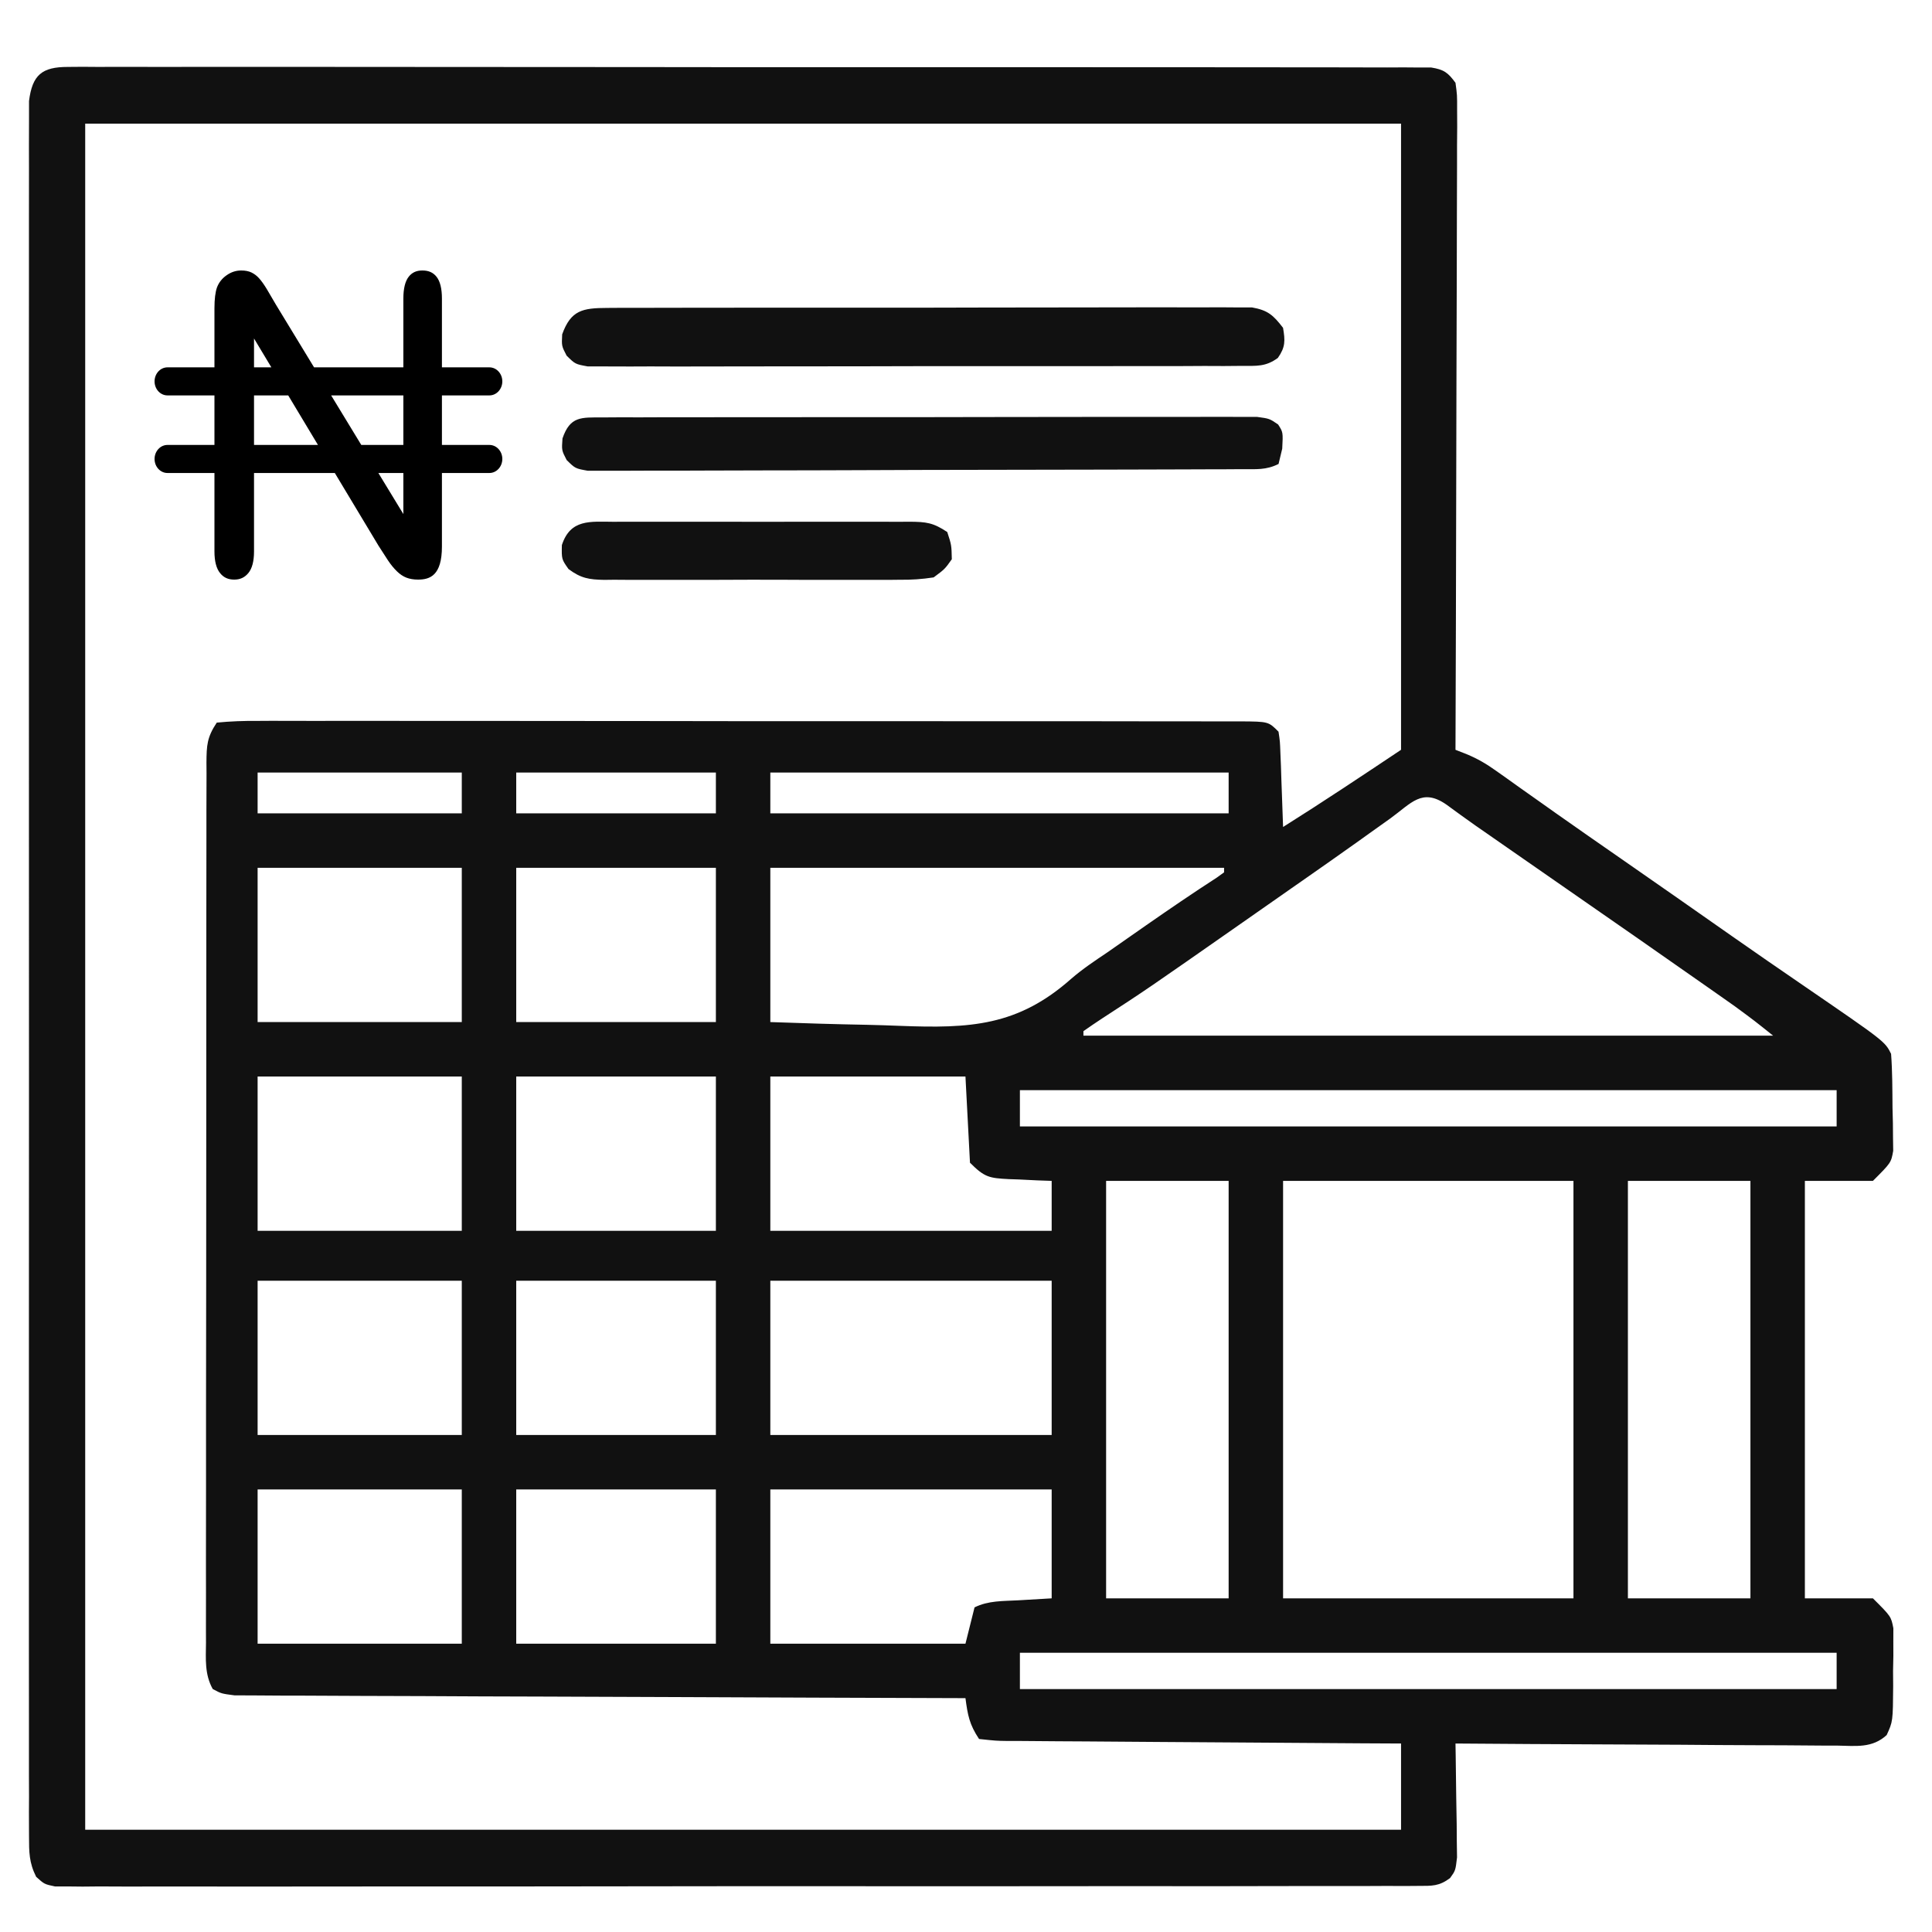 <svg width="50" height="50" viewBox="0 0 50 50" fill="none" xmlns="http://www.w3.org/2000/svg">
<path d="M1.755 1.732C1.881 1.731 2.008 1.73 2.138 1.729C2.278 1.73 2.417 1.731 2.561 1.732C2.709 1.732 2.856 1.731 3.008 1.73C3.419 1.729 3.83 1.73 4.241 1.732C4.684 1.733 5.127 1.731 5.57 1.73C6.437 1.729 7.305 1.73 8.173 1.731C9.183 1.733 10.193 1.733 11.203 1.733C13.004 1.732 14.806 1.734 16.608 1.736C18.357 1.739 20.106 1.74 21.856 1.739C23.759 1.737 25.663 1.737 27.567 1.739C27.769 1.739 27.972 1.739 28.175 1.739C28.325 1.74 28.325 1.74 28.477 1.74C29.182 1.74 29.887 1.74 30.591 1.74C31.449 1.739 32.307 1.74 33.166 1.742C33.604 1.743 34.042 1.744 34.48 1.743C34.954 1.742 35.428 1.744 35.903 1.746C36.042 1.745 36.181 1.744 36.325 1.744C36.452 1.745 36.578 1.746 36.708 1.747C36.873 1.747 36.873 1.747 37.04 1.747C37.369 1.8 37.474 1.878 37.668 2.143C37.711 2.456 37.711 2.456 37.71 2.841C37.711 3.06 37.711 3.06 37.712 3.283C37.711 3.445 37.709 3.606 37.708 3.768C37.708 3.938 37.708 4.108 37.708 4.278C37.708 4.741 37.706 5.203 37.704 5.665C37.702 6.148 37.701 6.631 37.701 7.113C37.7 8.028 37.697 8.943 37.693 9.857C37.689 10.898 37.687 11.939 37.686 12.98C37.682 15.122 37.676 17.264 37.668 19.405C37.76 19.441 37.852 19.477 37.947 19.514C38.243 19.636 38.471 19.771 38.731 19.957C38.866 20.052 38.866 20.052 39.004 20.15C39.101 20.219 39.198 20.288 39.297 20.36C39.508 20.509 39.72 20.659 39.931 20.808C40.041 20.886 40.151 20.965 40.265 21.045C40.826 21.441 41.39 21.832 41.954 22.224C42.911 22.889 43.867 23.556 44.821 24.226C45.431 24.653 46.044 25.076 46.659 25.497C48.781 26.952 48.781 26.952 48.941 27.273C48.976 27.737 48.974 28.202 48.978 28.668C48.981 28.797 48.985 28.927 48.988 29.06C48.989 29.184 48.99 29.309 48.991 29.437C48.994 29.608 48.994 29.608 48.996 29.783C48.941 30.091 48.941 30.091 48.471 30.561C47.89 30.561 47.309 30.561 46.71 30.561C46.71 34.126 46.71 37.691 46.71 41.365C47.291 41.365 47.873 41.365 48.471 41.365C48.941 41.834 48.941 41.834 49 42.139C49 42.252 49 42.364 48.999 42.48C48.999 42.604 48.999 42.727 49 42.855C48.997 42.983 48.995 43.111 48.992 43.243C48.993 43.372 48.994 43.5 48.995 43.632C48.988 44.55 48.988 44.55 48.827 44.903C48.452 45.248 48.03 45.184 47.546 45.176C47.44 45.176 47.333 45.176 47.223 45.176C46.871 45.175 46.518 45.172 46.165 45.168C45.921 45.167 45.677 45.167 45.432 45.166C44.789 45.164 44.145 45.16 43.502 45.154C42.846 45.15 42.189 45.148 41.533 45.145C40.245 45.14 38.956 45.132 37.668 45.122C37.67 45.22 37.672 45.318 37.673 45.419C37.679 45.782 37.684 46.145 37.687 46.508C37.69 46.742 37.694 46.976 37.699 47.211C37.7 47.358 37.701 47.505 37.702 47.657C37.704 47.792 37.706 47.928 37.708 48.069C37.668 48.41 37.668 48.41 37.527 48.605C37.242 48.817 37.062 48.807 36.708 48.807C36.582 48.808 36.456 48.809 36.325 48.81C36.116 48.809 36.116 48.809 35.903 48.808C35.681 48.809 35.681 48.809 35.455 48.81C35.044 48.812 34.633 48.811 34.222 48.81C33.779 48.81 33.337 48.811 32.894 48.812C32.026 48.815 31.158 48.815 30.29 48.814C29.585 48.813 28.88 48.814 28.175 48.814C28.025 48.814 28.025 48.814 27.871 48.815C27.668 48.815 27.464 48.815 27.261 48.815C25.35 48.817 23.439 48.816 21.529 48.815C19.78 48.814 18.03 48.815 16.281 48.818C14.486 48.821 12.692 48.822 10.897 48.821C9.889 48.821 8.881 48.821 7.872 48.823C7.014 48.825 6.156 48.825 5.298 48.823C4.86 48.822 4.422 48.822 3.983 48.823C3.509 48.825 3.035 48.824 2.561 48.821C2.421 48.823 2.282 48.824 2.138 48.825C2.012 48.824 1.885 48.822 1.755 48.821C1.591 48.821 1.591 48.821 1.423 48.821C1.148 48.763 1.148 48.763 0.936 48.572C0.751 48.204 0.751 47.93 0.751 47.517C0.751 47.439 0.75 47.361 0.75 47.281C0.748 47.018 0.749 46.755 0.751 46.492C0.75 46.302 0.75 46.112 0.749 45.922C0.748 45.399 0.748 44.876 0.749 44.353C0.75 43.79 0.749 43.227 0.748 42.663C0.746 41.559 0.747 40.454 0.748 39.35C0.749 38.453 0.749 37.555 0.748 36.658C0.748 36.531 0.748 36.403 0.748 36.272C0.748 36.013 0.748 35.753 0.748 35.494C0.747 33.063 0.748 30.632 0.75 28.2C0.751 26.113 0.751 24.025 0.749 21.938C0.748 19.515 0.747 17.093 0.748 14.67C0.748 14.412 0.748 14.154 0.748 13.896C0.748 13.769 0.748 13.642 0.748 13.511C0.749 12.614 0.748 11.718 0.747 10.821C0.746 9.729 0.747 8.637 0.749 7.545C0.749 6.987 0.75 6.43 0.749 5.872C0.748 5.362 0.748 4.852 0.75 4.343C0.75 4.158 0.75 3.973 0.749 3.788C0.748 3.537 0.749 3.287 0.751 3.036C0.751 2.897 0.751 2.757 0.751 2.614C0.836 1.937 1.087 1.732 1.755 1.732ZM2.205 3.2C2.205 17.771 2.205 32.341 2.205 47.353C13.442 47.353 24.68 47.353 36.259 47.353C36.259 46.617 36.259 45.881 36.259 45.122C35.764 45.12 35.764 45.12 35.26 45.117C34.173 45.111 33.086 45.103 31.999 45.095C31.34 45.089 30.681 45.085 30.022 45.082C29.386 45.079 28.75 45.074 28.114 45.068C27.871 45.066 27.628 45.065 27.385 45.064C27.046 45.063 26.706 45.059 26.367 45.056C26.266 45.056 26.165 45.056 26.06 45.056C25.781 45.052 25.781 45.052 25.338 45.005C25.088 44.63 25.044 44.387 24.986 43.948C24.887 43.948 24.788 43.947 24.686 43.947C22.281 43.94 19.876 43.931 17.471 43.92C16.308 43.915 15.145 43.91 13.982 43.907C12.969 43.905 11.955 43.901 10.942 43.895C10.405 43.892 9.868 43.89 9.331 43.89C8.826 43.889 8.321 43.886 7.816 43.883C7.631 43.882 7.445 43.882 7.26 43.882C7.007 43.882 6.754 43.88 6.501 43.877C6.359 43.877 6.218 43.876 6.072 43.876C5.727 43.831 5.727 43.831 5.506 43.712C5.293 43.332 5.327 42.935 5.331 42.511C5.331 42.411 5.33 42.311 5.33 42.209C5.329 41.873 5.33 41.537 5.331 41.202C5.331 40.962 5.331 40.721 5.33 40.481C5.329 39.828 5.33 39.175 5.332 38.522C5.333 37.84 5.333 37.157 5.332 36.474C5.332 35.328 5.333 34.182 5.336 33.035C5.338 31.709 5.339 30.383 5.338 29.056C5.337 27.781 5.338 26.507 5.339 25.233C5.34 24.689 5.34 24.146 5.34 23.603C5.339 22.964 5.34 22.325 5.342 21.685C5.343 21.45 5.343 21.215 5.342 20.98C5.342 20.66 5.343 20.34 5.345 20.02C5.344 19.927 5.344 19.833 5.343 19.736C5.347 19.289 5.356 19.082 5.61 18.701C5.971 18.666 6.309 18.654 6.671 18.657C6.782 18.657 6.893 18.656 7.008 18.655C7.383 18.654 7.759 18.656 8.134 18.657C8.402 18.657 8.67 18.656 8.938 18.656C9.668 18.655 10.398 18.656 11.127 18.657C11.889 18.659 12.652 18.658 13.414 18.658C14.694 18.658 15.974 18.659 17.254 18.661C18.573 18.664 19.891 18.665 21.209 18.664C22.796 18.663 24.383 18.663 25.97 18.665C26.577 18.665 27.183 18.666 27.79 18.665C28.504 18.665 29.218 18.666 29.932 18.668C30.195 18.668 30.458 18.669 30.721 18.668C31.078 18.668 31.435 18.669 31.792 18.67C31.898 18.67 32.003 18.669 32.111 18.669C32.827 18.674 32.827 18.674 33.088 18.936C33.126 19.189 33.126 19.189 33.137 19.498C33.141 19.609 33.146 19.719 33.151 19.833C33.154 19.949 33.158 20.064 33.162 20.183C33.166 20.3 33.171 20.416 33.175 20.537C33.187 20.825 33.197 21.113 33.206 21.402C34.236 20.755 35.246 20.081 36.259 19.405C36.259 14.058 36.259 8.71 36.259 3.2C25.021 3.2 13.783 3.2 2.205 3.2ZM6.667 19.993C6.667 20.341 6.667 20.69 6.667 21.049C8.411 21.049 10.155 21.049 11.951 21.049C11.951 20.701 11.951 20.352 11.951 19.993C10.207 19.993 8.463 19.993 6.667 19.993ZM13.36 19.993C13.36 20.341 13.36 20.69 13.36 21.049C15.065 21.049 16.77 21.049 18.527 21.049C18.527 20.701 18.527 20.352 18.527 19.993C16.822 19.993 15.117 19.993 13.36 19.993ZM19.936 19.993C19.936 20.341 19.936 20.69 19.936 21.049C23.85 21.049 27.764 21.049 31.797 21.049C31.797 20.701 31.797 20.352 31.797 19.993C27.883 19.993 23.969 19.993 19.936 19.993ZM35.98 21.182C35.797 21.312 35.614 21.443 35.431 21.573C35.336 21.642 35.24 21.71 35.141 21.781C34.669 22.117 34.194 22.45 33.719 22.782C33.623 22.849 33.526 22.917 33.426 22.986C33.224 23.128 33.022 23.269 32.82 23.41C32.6 23.564 32.381 23.717 32.162 23.87C29.667 25.614 29.667 25.614 28.528 26.354C28.363 26.462 28.201 26.573 28.039 26.686C28.039 26.725 28.039 26.764 28.039 26.803C33.929 26.803 39.819 26.803 45.888 26.803C45.401 26.413 45.401 26.413 44.902 26.046C44.79 25.967 44.79 25.967 44.677 25.887C44.597 25.831 44.517 25.775 44.435 25.717C44.349 25.657 44.263 25.596 44.174 25.534C42.987 24.7 41.795 23.873 40.604 23.046C40.114 22.706 39.625 22.366 39.136 22.026C38.969 21.91 38.969 21.91 38.798 21.791C38.693 21.718 38.587 21.645 38.479 21.569C38.38 21.5 38.281 21.432 38.179 21.361C37.927 21.184 37.678 21.002 37.429 20.82C36.801 20.387 36.527 20.786 35.98 21.182ZM6.667 22.459C6.667 23.776 6.667 25.094 6.667 26.451C8.411 26.451 10.155 26.451 11.951 26.451C11.951 25.134 11.951 23.816 11.951 22.459C10.207 22.459 8.463 22.459 6.667 22.459ZM13.36 22.459C13.36 23.776 13.36 25.094 13.36 26.451C15.065 26.451 16.77 26.451 18.527 26.451C18.527 25.134 18.527 23.816 18.527 22.459C16.822 22.459 15.117 22.459 13.36 22.459ZM19.936 22.459C19.936 23.776 19.936 25.094 19.936 26.451C20.772 26.481 21.606 26.507 22.442 26.522C22.725 26.529 23.009 26.537 23.292 26.549C25.105 26.619 26.341 26.558 27.727 25.327C28.02 25.074 28.338 24.863 28.659 24.647C28.993 24.414 29.327 24.181 29.661 23.947C30.266 23.526 30.874 23.111 31.494 22.71C31.555 22.666 31.616 22.622 31.679 22.576C31.679 22.537 31.679 22.498 31.679 22.459C27.804 22.459 23.929 22.459 19.936 22.459ZM6.667 27.86C6.667 29.178 6.667 30.495 6.667 31.853C8.411 31.853 10.155 31.853 11.951 31.853C11.951 30.535 11.951 29.218 11.951 27.86C10.207 27.86 8.463 27.86 6.667 27.86ZM13.36 27.86C13.36 29.178 13.36 30.495 13.36 31.853C15.065 31.853 16.77 31.853 18.527 31.853C18.527 30.535 18.527 29.218 18.527 27.86C16.822 27.86 15.117 27.86 13.36 27.86ZM19.936 27.86C19.936 29.178 19.936 30.495 19.936 31.853C22.339 31.853 24.741 31.853 27.217 31.853C27.217 31.427 27.217 31 27.217 30.561C27.094 30.557 26.971 30.552 26.844 30.548C26.682 30.54 26.52 30.532 26.358 30.524C26.277 30.522 26.196 30.519 26.113 30.516C25.6 30.489 25.482 30.471 25.103 30.091C25.064 29.355 25.026 28.619 24.986 27.86C23.319 27.86 21.653 27.86 19.936 27.86ZM26.395 28.213C26.395 28.523 26.395 28.833 26.395 29.152C33.37 29.152 40.345 29.152 47.532 29.152C47.532 28.842 47.532 28.532 47.532 28.213C40.557 28.213 33.581 28.213 26.395 28.213ZM28.626 30.561C28.626 34.126 28.626 37.691 28.626 41.365C29.672 41.365 30.718 41.365 31.797 41.365C31.797 37.8 31.797 34.234 31.797 30.561C30.75 30.561 29.704 30.561 28.626 30.561ZM33.206 30.561C33.206 34.126 33.206 37.691 33.206 41.365C35.686 41.365 38.166 41.365 40.721 41.365C40.721 37.8 40.721 34.234 40.721 30.561C38.241 30.561 35.761 30.561 33.206 30.561ZM42.13 30.561C42.13 34.126 42.13 37.691 42.13 41.365C43.176 41.365 44.223 41.365 45.301 41.365C45.301 37.8 45.301 34.234 45.301 30.561C44.255 30.561 43.208 30.561 42.13 30.561ZM6.667 33.145C6.667 34.462 6.667 35.78 6.667 37.137C8.411 37.137 10.155 37.137 11.951 37.137C11.951 35.82 11.951 34.502 11.951 33.145C10.207 33.145 8.463 33.145 6.667 33.145ZM13.36 33.145C13.36 34.462 13.36 35.78 13.36 37.137C15.065 37.137 16.77 37.137 18.527 37.137C18.527 35.82 18.527 34.502 18.527 33.145C16.822 33.145 15.117 33.145 13.36 33.145ZM19.936 33.145C19.936 34.462 19.936 35.78 19.936 37.137C22.339 37.137 24.741 37.137 27.217 37.137C27.217 35.82 27.217 34.502 27.217 33.145C24.814 33.145 22.412 33.145 19.936 33.145ZM6.667 38.546C6.667 39.864 6.667 41.181 6.667 42.539C8.411 42.539 10.155 42.539 11.951 42.539C11.951 41.221 11.951 39.904 11.951 38.546C10.207 38.546 8.463 38.546 6.667 38.546ZM13.36 38.546C13.36 39.864 13.36 41.181 13.36 42.539C15.065 42.539 16.77 42.539 18.527 42.539C18.527 41.221 18.527 39.904 18.527 38.546C16.822 38.546 15.117 38.546 13.36 38.546ZM19.936 38.546C19.936 39.864 19.936 41.181 19.936 42.539C21.603 42.539 23.269 42.539 24.986 42.539C25.063 42.229 25.141 41.919 25.221 41.599C25.578 41.421 25.958 41.438 26.351 41.416C26.779 41.391 26.779 41.391 27.217 41.365C27.217 40.434 27.217 39.505 27.217 38.546C24.814 38.546 22.412 38.546 19.936 38.546ZM26.395 42.774C26.395 43.084 26.395 43.394 26.395 43.713C33.37 43.713 40.345 43.713 47.532 43.713C47.532 43.403 47.532 43.093 47.532 42.774C40.557 42.774 33.581 42.774 26.395 42.774Z" fill="#111111"/>
<path d="M15.716 7.969C15.865 7.968 16.014 7.967 16.168 7.966C16.333 7.966 16.499 7.967 16.664 7.967C16.838 7.967 17.012 7.966 17.186 7.965C17.659 7.963 18.132 7.963 18.605 7.964C18.999 7.964 19.394 7.963 19.788 7.962C20.719 7.961 21.65 7.961 22.581 7.962C23.541 7.964 24.502 7.962 25.462 7.959C26.287 7.956 27.111 7.956 27.935 7.956C28.428 7.957 28.921 7.956 29.413 7.954C29.876 7.952 30.339 7.953 30.802 7.955C30.972 7.956 31.142 7.955 31.312 7.954C31.544 7.952 31.776 7.954 32.008 7.956C32.138 7.956 32.268 7.956 32.402 7.956C32.814 8.029 32.953 8.157 33.205 8.484C33.262 8.818 33.267 8.984 33.071 9.263C32.756 9.495 32.52 9.469 32.131 9.469C31.98 9.471 31.829 9.472 31.673 9.473C31.505 9.472 31.337 9.472 31.169 9.471C30.993 9.472 30.817 9.473 30.64 9.474C30.16 9.476 29.681 9.476 29.201 9.475C28.801 9.475 28.401 9.475 28.001 9.476C27.057 9.478 26.113 9.478 25.17 9.476C24.195 9.475 23.221 9.477 22.247 9.48C21.411 9.482 20.575 9.483 19.739 9.482C19.239 9.482 18.74 9.482 18.24 9.484C17.771 9.486 17.301 9.486 16.832 9.483C16.659 9.483 16.487 9.483 16.314 9.485C16.079 9.486 15.844 9.485 15.609 9.483C15.411 9.483 15.411 9.483 15.21 9.483C14.887 9.424 14.887 9.424 14.664 9.204C14.534 8.954 14.534 8.954 14.549 8.653C14.774 8.027 15.077 7.971 15.716 7.969Z" fill="#111111"/>
<path d="M15.596 10.803C15.747 10.802 15.898 10.801 16.053 10.8C16.221 10.8 16.39 10.8 16.558 10.801C16.734 10.8 16.911 10.8 17.087 10.799C17.567 10.797 18.048 10.797 18.528 10.798C18.928 10.798 19.329 10.797 19.729 10.797C20.673 10.795 21.618 10.795 22.562 10.796C23.537 10.797 24.512 10.795 25.488 10.793C26.324 10.791 27.161 10.79 27.997 10.79C28.497 10.791 28.997 10.79 29.497 10.789C29.967 10.787 30.437 10.787 30.907 10.789C31.08 10.789 31.252 10.789 31.425 10.788C31.661 10.787 31.896 10.788 32.131 10.789C32.263 10.789 32.395 10.789 32.531 10.789C32.854 10.833 32.854 10.833 33.077 10.985C33.206 11.185 33.206 11.185 33.184 11.611C33.153 11.742 33.121 11.873 33.089 12.007C32.766 12.169 32.508 12.141 32.146 12.142C31.995 12.143 31.844 12.144 31.689 12.145C31.52 12.145 31.352 12.145 31.184 12.146C31.007 12.146 30.831 12.147 30.654 12.148C30.174 12.15 29.694 12.151 29.214 12.152C28.914 12.153 28.614 12.153 28.315 12.154C27.378 12.156 26.44 12.158 25.503 12.159C24.42 12.16 23.337 12.163 22.254 12.168C21.418 12.172 20.581 12.173 19.745 12.174C19.245 12.174 18.745 12.175 18.245 12.178C17.775 12.181 17.305 12.181 16.835 12.18C16.662 12.18 16.489 12.181 16.317 12.182C16.081 12.184 15.846 12.183 15.611 12.182C15.479 12.182 15.347 12.183 15.211 12.183C14.888 12.125 14.888 12.125 14.665 11.906C14.535 11.655 14.535 11.655 14.557 11.347C14.755 10.769 15.038 10.803 15.596 10.803Z" fill="#111111"/>
<path d="M15.879 13.504C15.967 13.503 16.056 13.503 16.148 13.502C16.442 13.501 16.735 13.502 17.029 13.503C17.233 13.503 17.437 13.502 17.641 13.502C18.069 13.502 18.496 13.502 18.924 13.503C19.472 13.505 20.021 13.504 20.569 13.503C20.991 13.502 21.412 13.502 21.833 13.503C22.035 13.503 22.238 13.503 22.44 13.502C22.723 13.501 23.005 13.502 23.288 13.504C23.371 13.503 23.455 13.503 23.542 13.502C23.971 13.506 24.147 13.524 24.515 13.769C24.625 14.107 24.625 14.107 24.633 14.473C24.453 14.727 24.453 14.727 24.163 14.943C23.851 14.99 23.588 15.008 23.276 15.004C23.143 15.005 23.143 15.005 23.008 15.007C22.715 15.008 22.422 15.007 22.13 15.006C21.926 15.006 21.723 15.006 21.519 15.007C21.093 15.008 20.666 15.007 20.24 15.004C19.693 15.002 19.147 15.003 18.6 15.006C18.18 15.008 17.76 15.007 17.34 15.006C17.138 15.006 16.936 15.006 16.735 15.007C16.453 15.008 16.172 15.007 15.89 15.004C15.807 15.005 15.724 15.006 15.638 15.007C15.243 15 15.034 14.966 14.713 14.727C14.534 14.473 14.534 14.473 14.541 14.107C14.762 13.43 15.27 13.5 15.879 13.504Z" fill="#111111"/>
<path d="M12.666 11.515H11.437V10.233H12.666C12.85 10.233 13 10.07 13 9.87C13 9.67 12.85 9.507 12.666 9.507H11.437V7.728C11.437 7.469 11.39 7.278 11.297 7.162C11.208 7.051 11.092 7 10.931 7C10.777 7 10.665 7.051 10.578 7.161C10.486 7.277 10.439 7.468 10.439 7.728V9.507H8.128L7.146 7.893C7.061 7.749 6.982 7.614 6.906 7.484C6.836 7.368 6.769 7.273 6.705 7.202C6.649 7.139 6.585 7.09 6.51 7.053C6.439 7.018 6.348 7 6.242 7C6.106 7 5.982 7.041 5.864 7.124C5.747 7.206 5.666 7.308 5.617 7.435C5.573 7.555 5.55 7.74 5.55 7.979V9.507H4.334C4.15 9.507 4 9.67 4 9.87C4 10.071 4.15 10.233 4.334 10.233H5.55V11.515H4.334C4.15 11.515 4 11.678 4 11.878C4 12.079 4.15 12.241 4.334 12.241H5.55V14.272C5.55 14.524 5.599 14.713 5.696 14.832C5.788 14.947 5.904 15 6.062 15C6.215 15 6.33 14.947 6.426 14.832C6.524 14.715 6.574 14.526 6.574 14.272V12.241H8.665L9.797 14.125C9.876 14.249 9.957 14.375 10.038 14.498C10.111 14.609 10.191 14.707 10.275 14.788C10.351 14.862 10.432 14.916 10.516 14.949C10.603 14.983 10.705 15 10.818 15C11.124 15 11.437 14.898 11.437 14.144V12.241H12.666C12.85 12.241 13 12.078 13 11.878C13 11.677 12.85 11.515 12.666 11.515ZM10.439 10.233V11.515H9.35L8.57 10.233H10.439ZM6.574 8.76L7.023 9.507H6.574V8.76ZM6.574 11.515V10.233H7.459L8.229 11.515H6.574ZM10.439 13.304L9.792 12.241H10.439V13.304Z" fill="black"/>
</svg>
